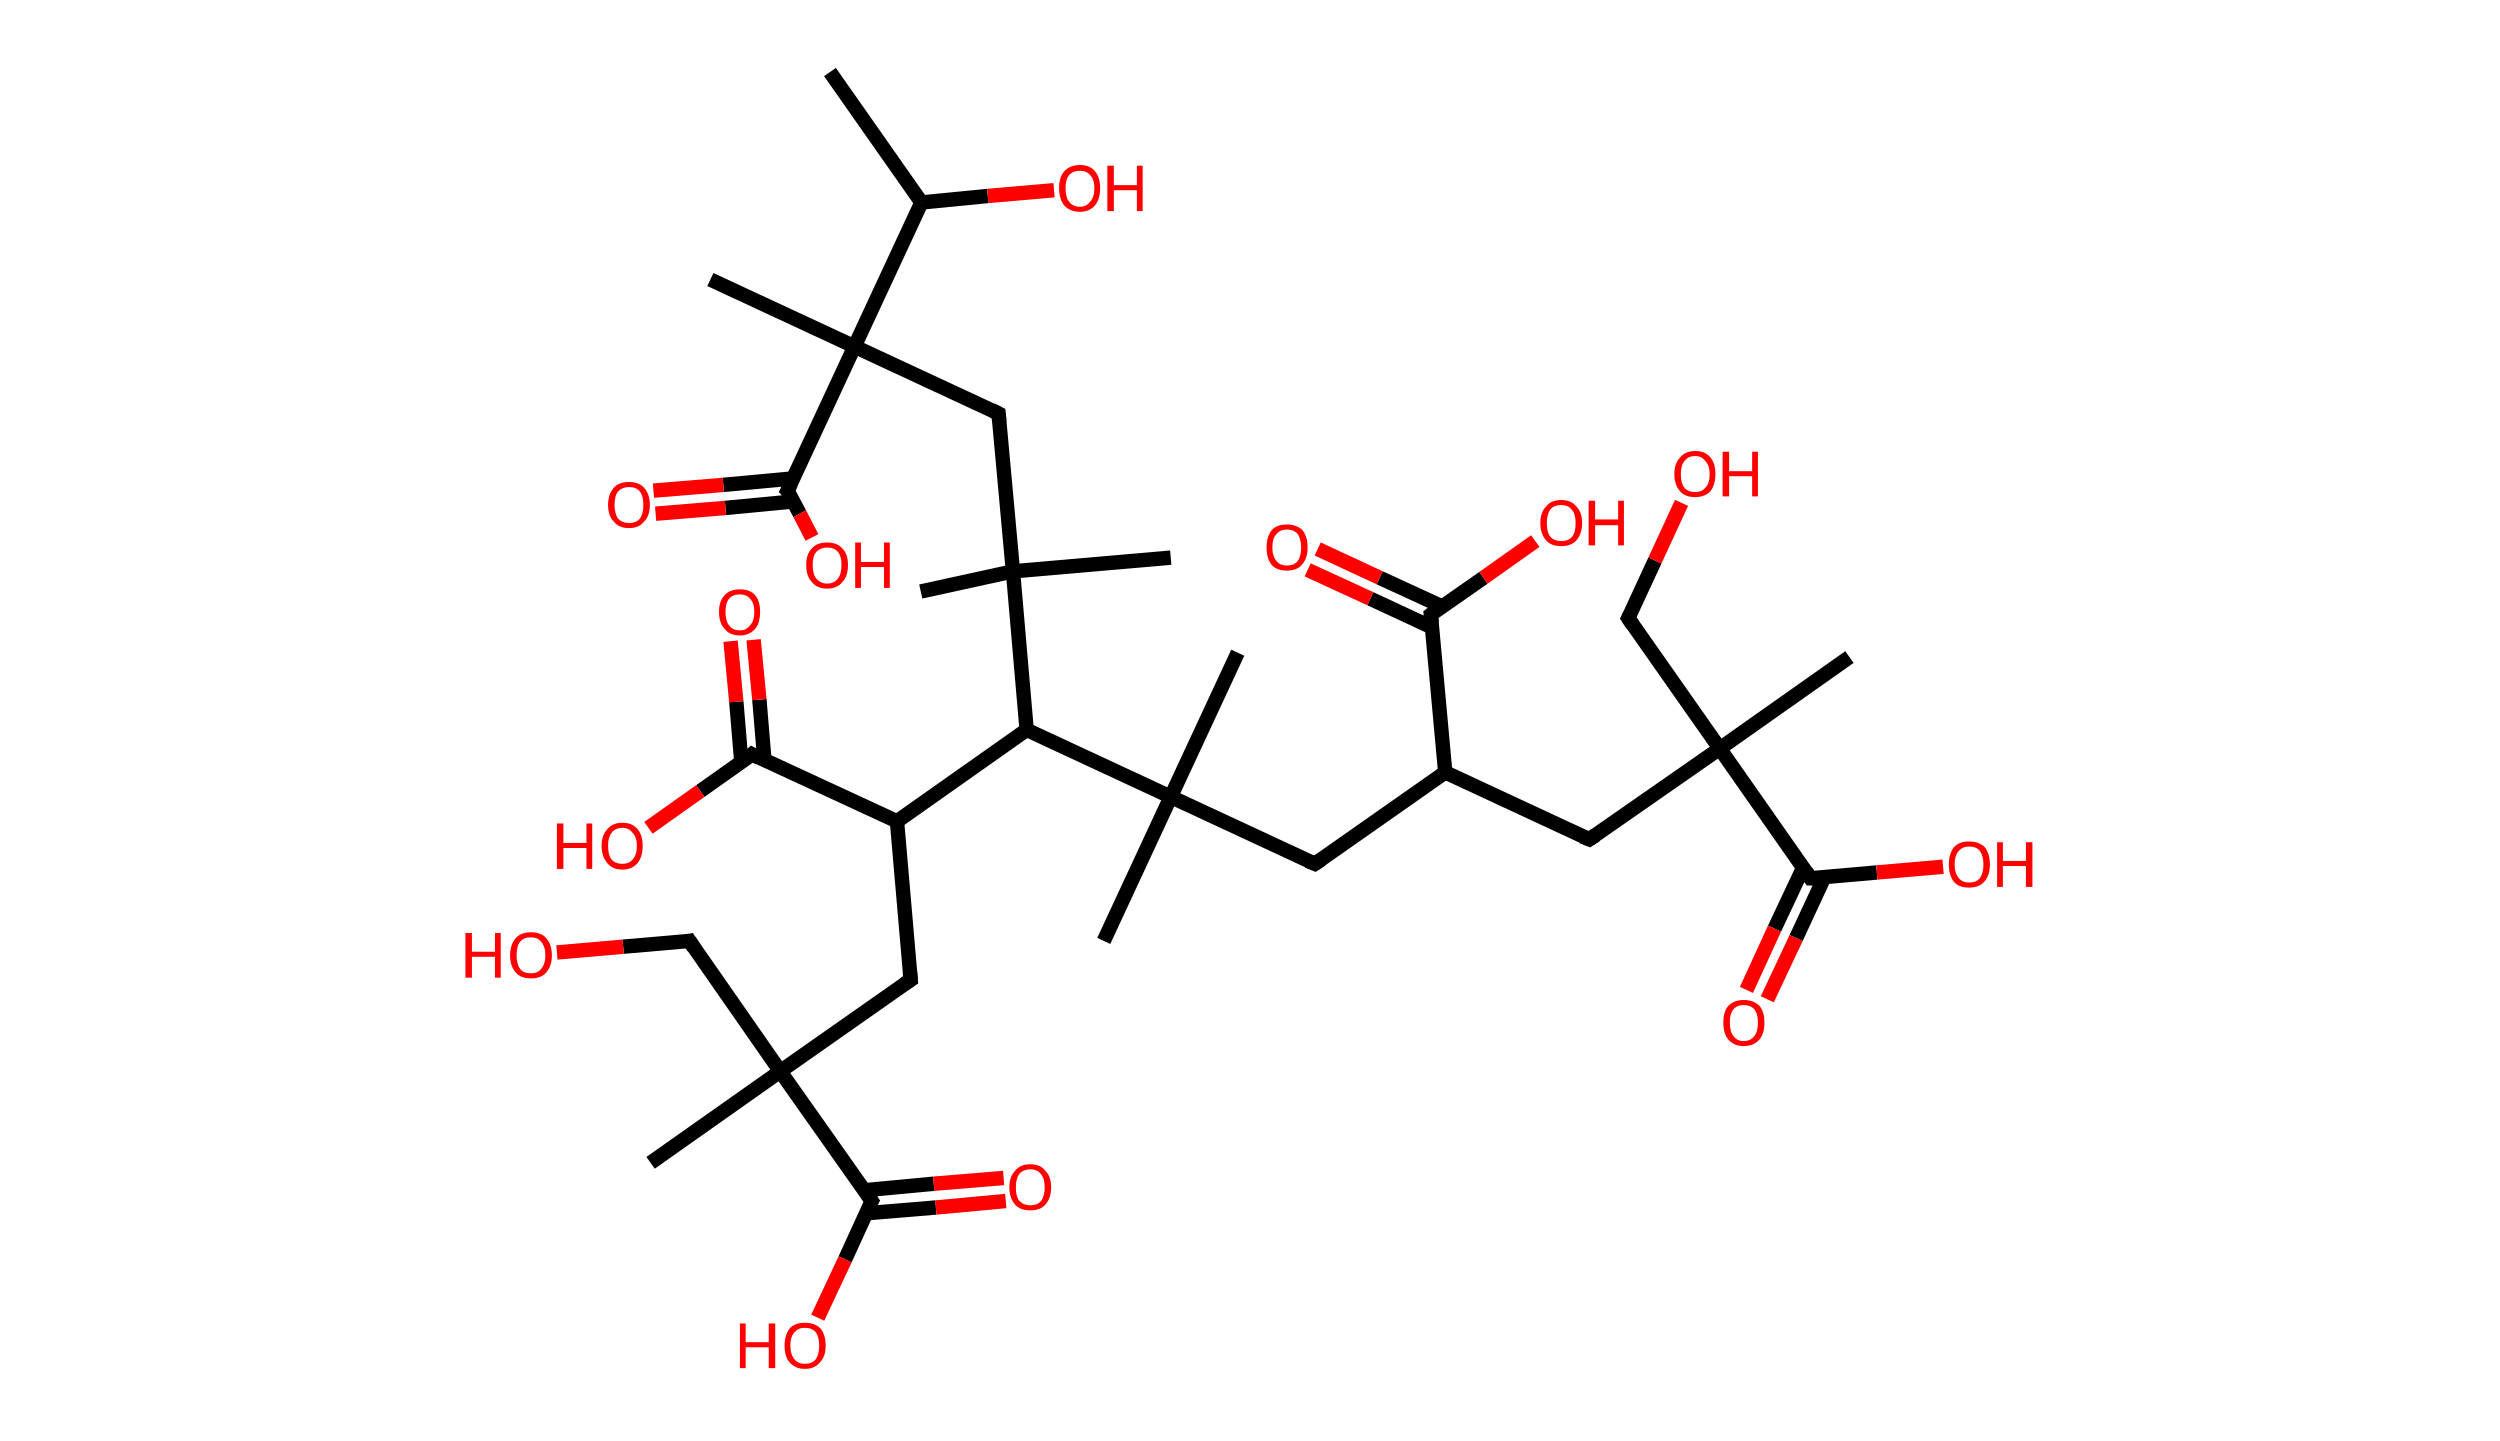 <?xml version='1.0' encoding='ASCII' standalone='yes'?>
<svg xmlns="http://www.w3.org/2000/svg" xmlns:rdkit="http://www.rdkit.org/xml" xmlns:xlink="http://www.w3.org/1999/xlink" version="1.1" baseProfile="full" xml:space="preserve" width="347px" height="200px" viewBox="0 0 347 200">
<!-- END OF HEADER -->
<rect style="opacity:1.0;fill:#FFFFFF;stroke:none" width="347.0" height="200.0" x="0.0" y="0.0"> </rect>
<path class="bond-0 atom-0 atom-1" d="M 115.2,10.0 L 127.9,28.1" style="fill:none;fill-rule:evenodd;stroke:#000000;stroke-width:2.0px;stroke-linecap:butt;stroke-linejoin:miter;stroke-opacity:1"/>
<path class="bond-1 atom-1 atom-2" d="M 127.9,28.1 L 137.1,27.2" style="fill:none;fill-rule:evenodd;stroke:#000000;stroke-width:2.0px;stroke-linecap:butt;stroke-linejoin:miter;stroke-opacity:1"/>
<path class="bond-1 atom-1 atom-2" d="M 137.1,27.2 L 146.3,26.4" style="fill:none;fill-rule:evenodd;stroke:#FF0000;stroke-width:2.0px;stroke-linecap:butt;stroke-linejoin:miter;stroke-opacity:1"/>
<path class="bond-2 atom-1 atom-3" d="M 127.9,28.1 L 118.6,48.1" style="fill:none;fill-rule:evenodd;stroke:#000000;stroke-width:2.0px;stroke-linecap:butt;stroke-linejoin:miter;stroke-opacity:1"/>
<path class="bond-3 atom-3 atom-4" d="M 118.6,48.1 L 98.6,38.8" style="fill:none;fill-rule:evenodd;stroke:#000000;stroke-width:2.0px;stroke-linecap:butt;stroke-linejoin:miter;stroke-opacity:1"/>
<path class="bond-4 atom-3 atom-5" d="M 118.6,48.1 L 138.6,57.4" style="fill:none;fill-rule:evenodd;stroke:#000000;stroke-width:2.0px;stroke-linecap:butt;stroke-linejoin:miter;stroke-opacity:1"/>
<path class="bond-5 atom-5 atom-6" d="M 138.6,57.4 L 140.6,79.3" style="fill:none;fill-rule:evenodd;stroke:#000000;stroke-width:2.0px;stroke-linecap:butt;stroke-linejoin:miter;stroke-opacity:1"/>
<path class="bond-6 atom-6 atom-7" d="M 140.6,79.3 L 127.8,82.1" style="fill:none;fill-rule:evenodd;stroke:#000000;stroke-width:2.0px;stroke-linecap:butt;stroke-linejoin:miter;stroke-opacity:1"/>
<path class="bond-7 atom-6 atom-8" d="M 140.6,79.3 L 162.5,77.4" style="fill:none;fill-rule:evenodd;stroke:#000000;stroke-width:2.0px;stroke-linecap:butt;stroke-linejoin:miter;stroke-opacity:1"/>
<path class="bond-8 atom-6 atom-9" d="M 140.6,79.3 L 142.5,101.3" style="fill:none;fill-rule:evenodd;stroke:#000000;stroke-width:2.0px;stroke-linecap:butt;stroke-linejoin:miter;stroke-opacity:1"/>
<path class="bond-9 atom-9 atom-10" d="M 142.5,101.3 L 124.5,114.0" style="fill:none;fill-rule:evenodd;stroke:#000000;stroke-width:2.0px;stroke-linecap:butt;stroke-linejoin:miter;stroke-opacity:1"/>
<path class="bond-10 atom-10 atom-11" d="M 124.5,114.0 L 126.4,136.0" style="fill:none;fill-rule:evenodd;stroke:#000000;stroke-width:2.0px;stroke-linecap:butt;stroke-linejoin:miter;stroke-opacity:1"/>
<path class="bond-11 atom-11 atom-12" d="M 126.4,136.0 L 108.3,148.7" style="fill:none;fill-rule:evenodd;stroke:#000000;stroke-width:2.0px;stroke-linecap:butt;stroke-linejoin:miter;stroke-opacity:1"/>
<path class="bond-12 atom-12 atom-13" d="M 108.3,148.7 L 90.3,161.4" style="fill:none;fill-rule:evenodd;stroke:#000000;stroke-width:2.0px;stroke-linecap:butt;stroke-linejoin:miter;stroke-opacity:1"/>
<path class="bond-13 atom-12 atom-14" d="M 108.3,148.7 L 95.7,130.6" style="fill:none;fill-rule:evenodd;stroke:#000000;stroke-width:2.0px;stroke-linecap:butt;stroke-linejoin:miter;stroke-opacity:1"/>
<path class="bond-14 atom-14 atom-15" d="M 95.7,130.6 L 86.5,131.4" style="fill:none;fill-rule:evenodd;stroke:#000000;stroke-width:2.0px;stroke-linecap:butt;stroke-linejoin:miter;stroke-opacity:1"/>
<path class="bond-14 atom-14 atom-15" d="M 86.5,131.4 L 77.3,132.2" style="fill:none;fill-rule:evenodd;stroke:#FF0000;stroke-width:2.0px;stroke-linecap:butt;stroke-linejoin:miter;stroke-opacity:1"/>
<path class="bond-15 atom-12 atom-16" d="M 108.3,148.7 L 121.0,166.7" style="fill:none;fill-rule:evenodd;stroke:#000000;stroke-width:2.0px;stroke-linecap:butt;stroke-linejoin:miter;stroke-opacity:1"/>
<path class="bond-16 atom-16 atom-17" d="M 120.2,168.4 L 129.9,167.6" style="fill:none;fill-rule:evenodd;stroke:#000000;stroke-width:2.0px;stroke-linecap:butt;stroke-linejoin:miter;stroke-opacity:1"/>
<path class="bond-16 atom-16 atom-17" d="M 129.9,167.6 L 139.6,166.7" style="fill:none;fill-rule:evenodd;stroke:#FF0000;stroke-width:2.0px;stroke-linecap:butt;stroke-linejoin:miter;stroke-opacity:1"/>
<path class="bond-16 atom-16 atom-17" d="M 120.0,165.2 L 129.6,164.3" style="fill:none;fill-rule:evenodd;stroke:#000000;stroke-width:2.0px;stroke-linecap:butt;stroke-linejoin:miter;stroke-opacity:1"/>
<path class="bond-16 atom-16 atom-17" d="M 129.6,164.3 L 139.3,163.5" style="fill:none;fill-rule:evenodd;stroke:#FF0000;stroke-width:2.0px;stroke-linecap:butt;stroke-linejoin:miter;stroke-opacity:1"/>
<path class="bond-17 atom-16 atom-18" d="M 121.0,166.7 L 117.3,174.8" style="fill:none;fill-rule:evenodd;stroke:#000000;stroke-width:2.0px;stroke-linecap:butt;stroke-linejoin:miter;stroke-opacity:1"/>
<path class="bond-17 atom-16 atom-18" d="M 117.3,174.8 L 113.5,182.9" style="fill:none;fill-rule:evenodd;stroke:#FF0000;stroke-width:2.0px;stroke-linecap:butt;stroke-linejoin:miter;stroke-opacity:1"/>
<path class="bond-18 atom-10 atom-19" d="M 124.5,114.0 L 104.4,104.7" style="fill:none;fill-rule:evenodd;stroke:#000000;stroke-width:2.0px;stroke-linecap:butt;stroke-linejoin:miter;stroke-opacity:1"/>
<path class="bond-19 atom-19 atom-20" d="M 106.1,105.5 L 105.4,97.1" style="fill:none;fill-rule:evenodd;stroke:#000000;stroke-width:2.0px;stroke-linecap:butt;stroke-linejoin:miter;stroke-opacity:1"/>
<path class="bond-19 atom-19 atom-20" d="M 105.4,97.1 L 104.6,88.8" style="fill:none;fill-rule:evenodd;stroke:#FF0000;stroke-width:2.0px;stroke-linecap:butt;stroke-linejoin:miter;stroke-opacity:1"/>
<path class="bond-19 atom-19 atom-20" d="M 102.9,105.8 L 102.2,97.4" style="fill:none;fill-rule:evenodd;stroke:#000000;stroke-width:2.0px;stroke-linecap:butt;stroke-linejoin:miter;stroke-opacity:1"/>
<path class="bond-19 atom-19 atom-20" d="M 102.2,97.4 L 101.4,89.0" style="fill:none;fill-rule:evenodd;stroke:#FF0000;stroke-width:2.0px;stroke-linecap:butt;stroke-linejoin:miter;stroke-opacity:1"/>
<path class="bond-20 atom-19 atom-21" d="M 104.4,104.7 L 97.2,109.8" style="fill:none;fill-rule:evenodd;stroke:#000000;stroke-width:2.0px;stroke-linecap:butt;stroke-linejoin:miter;stroke-opacity:1"/>
<path class="bond-20 atom-19 atom-21" d="M 97.2,109.8 L 90.0,114.9" style="fill:none;fill-rule:evenodd;stroke:#FF0000;stroke-width:2.0px;stroke-linecap:butt;stroke-linejoin:miter;stroke-opacity:1"/>
<path class="bond-21 atom-9 atom-22" d="M 142.5,101.3 L 162.5,110.6" style="fill:none;fill-rule:evenodd;stroke:#000000;stroke-width:2.0px;stroke-linecap:butt;stroke-linejoin:miter;stroke-opacity:1"/>
<path class="bond-22 atom-22 atom-23" d="M 162.5,110.6 L 153.2,130.6" style="fill:none;fill-rule:evenodd;stroke:#000000;stroke-width:2.0px;stroke-linecap:butt;stroke-linejoin:miter;stroke-opacity:1"/>
<path class="bond-23 atom-22 atom-24" d="M 162.5,110.6 L 171.8,90.6" style="fill:none;fill-rule:evenodd;stroke:#000000;stroke-width:2.0px;stroke-linecap:butt;stroke-linejoin:miter;stroke-opacity:1"/>
<path class="bond-24 atom-22 atom-25" d="M 162.5,110.6 L 182.5,119.9" style="fill:none;fill-rule:evenodd;stroke:#000000;stroke-width:2.0px;stroke-linecap:butt;stroke-linejoin:miter;stroke-opacity:1"/>
<path class="bond-25 atom-25 atom-26" d="M 182.5,119.9 L 200.6,107.2" style="fill:none;fill-rule:evenodd;stroke:#000000;stroke-width:2.0px;stroke-linecap:butt;stroke-linejoin:miter;stroke-opacity:1"/>
<path class="bond-26 atom-26 atom-27" d="M 200.6,107.2 L 220.6,116.5" style="fill:none;fill-rule:evenodd;stroke:#000000;stroke-width:2.0px;stroke-linecap:butt;stroke-linejoin:miter;stroke-opacity:1"/>
<path class="bond-27 atom-27 atom-28" d="M 220.6,116.5 L 238.7,103.9" style="fill:none;fill-rule:evenodd;stroke:#000000;stroke-width:2.0px;stroke-linecap:butt;stroke-linejoin:miter;stroke-opacity:1"/>
<path class="bond-28 atom-28 atom-29" d="M 238.7,103.9 L 256.7,91.2" style="fill:none;fill-rule:evenodd;stroke:#000000;stroke-width:2.0px;stroke-linecap:butt;stroke-linejoin:miter;stroke-opacity:1"/>
<path class="bond-29 atom-28 atom-30" d="M 238.7,103.9 L 226.0,85.8" style="fill:none;fill-rule:evenodd;stroke:#000000;stroke-width:2.0px;stroke-linecap:butt;stroke-linejoin:miter;stroke-opacity:1"/>
<path class="bond-30 atom-30 atom-31" d="M 226.0,85.8 L 229.7,77.8" style="fill:none;fill-rule:evenodd;stroke:#000000;stroke-width:2.0px;stroke-linecap:butt;stroke-linejoin:miter;stroke-opacity:1"/>
<path class="bond-30 atom-30 atom-31" d="M 229.7,77.8 L 233.4,69.8" style="fill:none;fill-rule:evenodd;stroke:#FF0000;stroke-width:2.0px;stroke-linecap:butt;stroke-linejoin:miter;stroke-opacity:1"/>
<path class="bond-31 atom-28 atom-32" d="M 238.7,103.9 L 251.3,121.9" style="fill:none;fill-rule:evenodd;stroke:#000000;stroke-width:2.0px;stroke-linecap:butt;stroke-linejoin:miter;stroke-opacity:1"/>
<path class="bond-32 atom-32 atom-33" d="M 250.3,120.4 L 246.3,128.9" style="fill:none;fill-rule:evenodd;stroke:#000000;stroke-width:2.0px;stroke-linecap:butt;stroke-linejoin:miter;stroke-opacity:1"/>
<path class="bond-32 atom-32 atom-33" d="M 246.3,128.9 L 242.4,137.4" style="fill:none;fill-rule:evenodd;stroke:#FF0000;stroke-width:2.0px;stroke-linecap:butt;stroke-linejoin:miter;stroke-opacity:1"/>
<path class="bond-32 atom-32 atom-33" d="M 253.2,121.8 L 249.3,130.2" style="fill:none;fill-rule:evenodd;stroke:#000000;stroke-width:2.0px;stroke-linecap:butt;stroke-linejoin:miter;stroke-opacity:1"/>
<path class="bond-32 atom-32 atom-33" d="M 249.3,130.2 L 245.3,138.7" style="fill:none;fill-rule:evenodd;stroke:#FF0000;stroke-width:2.0px;stroke-linecap:butt;stroke-linejoin:miter;stroke-opacity:1"/>
<path class="bond-33 atom-32 atom-34" d="M 251.3,121.9 L 260.5,121.1" style="fill:none;fill-rule:evenodd;stroke:#000000;stroke-width:2.0px;stroke-linecap:butt;stroke-linejoin:miter;stroke-opacity:1"/>
<path class="bond-33 atom-32 atom-34" d="M 260.5,121.1 L 269.7,120.3" style="fill:none;fill-rule:evenodd;stroke:#FF0000;stroke-width:2.0px;stroke-linecap:butt;stroke-linejoin:miter;stroke-opacity:1"/>
<path class="bond-34 atom-26 atom-35" d="M 200.6,107.2 L 198.6,85.3" style="fill:none;fill-rule:evenodd;stroke:#000000;stroke-width:2.0px;stroke-linecap:butt;stroke-linejoin:miter;stroke-opacity:1"/>
<path class="bond-35 atom-35 atom-36" d="M 200.2,84.2 L 191.5,80.2" style="fill:none;fill-rule:evenodd;stroke:#000000;stroke-width:2.0px;stroke-linecap:butt;stroke-linejoin:miter;stroke-opacity:1"/>
<path class="bond-35 atom-35 atom-36" d="M 191.5,80.2 L 182.9,76.2" style="fill:none;fill-rule:evenodd;stroke:#FF0000;stroke-width:2.0px;stroke-linecap:butt;stroke-linejoin:miter;stroke-opacity:1"/>
<path class="bond-35 atom-35 atom-36" d="M 198.8,87.1 L 190.2,83.1" style="fill:none;fill-rule:evenodd;stroke:#000000;stroke-width:2.0px;stroke-linecap:butt;stroke-linejoin:miter;stroke-opacity:1"/>
<path class="bond-35 atom-35 atom-36" d="M 190.2,83.1 L 181.5,79.1" style="fill:none;fill-rule:evenodd;stroke:#FF0000;stroke-width:2.0px;stroke-linecap:butt;stroke-linejoin:miter;stroke-opacity:1"/>
<path class="bond-36 atom-35 atom-37" d="M 198.6,85.3 L 205.9,80.2" style="fill:none;fill-rule:evenodd;stroke:#000000;stroke-width:2.0px;stroke-linecap:butt;stroke-linejoin:miter;stroke-opacity:1"/>
<path class="bond-36 atom-35 atom-37" d="M 205.9,80.2 L 213.1,75.1" style="fill:none;fill-rule:evenodd;stroke:#FF0000;stroke-width:2.0px;stroke-linecap:butt;stroke-linejoin:miter;stroke-opacity:1"/>
<path class="bond-37 atom-3 atom-38" d="M 118.6,48.1 L 109.3,68.1" style="fill:none;fill-rule:evenodd;stroke:#000000;stroke-width:2.0px;stroke-linecap:butt;stroke-linejoin:miter;stroke-opacity:1"/>
<path class="bond-38 atom-38 atom-39" d="M 110.1,66.4 L 100.4,67.3" style="fill:none;fill-rule:evenodd;stroke:#000000;stroke-width:2.0px;stroke-linecap:butt;stroke-linejoin:miter;stroke-opacity:1"/>
<path class="bond-38 atom-38 atom-39" d="M 100.4,67.3 L 90.7,68.1" style="fill:none;fill-rule:evenodd;stroke:#FF0000;stroke-width:2.0px;stroke-linecap:butt;stroke-linejoin:miter;stroke-opacity:1"/>
<path class="bond-38 atom-38 atom-39" d="M 110.1,69.6 L 100.7,70.5" style="fill:none;fill-rule:evenodd;stroke:#000000;stroke-width:2.0px;stroke-linecap:butt;stroke-linejoin:miter;stroke-opacity:1"/>
<path class="bond-38 atom-38 atom-39" d="M 100.7,70.5 L 91.0,71.3" style="fill:none;fill-rule:evenodd;stroke:#FF0000;stroke-width:2.0px;stroke-linecap:butt;stroke-linejoin:miter;stroke-opacity:1"/>
<path class="bond-39 atom-38 atom-40" d="M 109.3,68.1 L 111.0,71.3" style="fill:none;fill-rule:evenodd;stroke:#000000;stroke-width:2.0px;stroke-linecap:butt;stroke-linejoin:miter;stroke-opacity:1"/>
<path class="bond-39 atom-38 atom-40" d="M 111.0,71.3 L 112.7,74.6" style="fill:none;fill-rule:evenodd;stroke:#FF0000;stroke-width:2.0px;stroke-linecap:butt;stroke-linejoin:miter;stroke-opacity:1"/>
<path d="M 137.6,56.9 L 138.6,57.4 L 138.7,58.5" style="fill:none;stroke:#000000;stroke-width:2.0px;stroke-linecap:butt;stroke-linejoin:miter;stroke-opacity:1;"/>
<path d="M 126.3,134.9 L 126.4,136.0 L 125.5,136.6" style="fill:none;stroke:#000000;stroke-width:2.0px;stroke-linecap:butt;stroke-linejoin:miter;stroke-opacity:1;"/>
<path d="M 96.3,131.5 L 95.7,130.6 L 95.2,130.7" style="fill:none;stroke:#000000;stroke-width:2.0px;stroke-linecap:butt;stroke-linejoin:miter;stroke-opacity:1;"/>
<path d="M 120.4,165.8 L 121.0,166.7 L 120.8,167.1" style="fill:none;stroke:#000000;stroke-width:2.0px;stroke-linecap:butt;stroke-linejoin:miter;stroke-opacity:1;"/>
<path d="M 105.4,105.2 L 104.4,104.7 L 104.1,105.0" style="fill:none;stroke:#000000;stroke-width:2.0px;stroke-linecap:butt;stroke-linejoin:miter;stroke-opacity:1;"/>
<path d="M 181.5,119.5 L 182.5,119.9 L 183.4,119.3" style="fill:none;stroke:#000000;stroke-width:2.0px;stroke-linecap:butt;stroke-linejoin:miter;stroke-opacity:1;"/>
<path d="M 219.6,116.1 L 220.6,116.5 L 221.5,115.9" style="fill:none;stroke:#000000;stroke-width:2.0px;stroke-linecap:butt;stroke-linejoin:miter;stroke-opacity:1;"/>
<path d="M 226.6,86.7 L 226.0,85.8 L 226.2,85.4" style="fill:none;stroke:#000000;stroke-width:2.0px;stroke-linecap:butt;stroke-linejoin:miter;stroke-opacity:1;"/>
<path d="M 250.7,121.0 L 251.3,121.9 L 251.8,121.9" style="fill:none;stroke:#000000;stroke-width:2.0px;stroke-linecap:butt;stroke-linejoin:miter;stroke-opacity:1;"/>
<path d="M 198.7,86.4 L 198.6,85.3 L 199.0,85.0" style="fill:none;stroke:#000000;stroke-width:2.0px;stroke-linecap:butt;stroke-linejoin:miter;stroke-opacity:1;"/>
<path d="M 109.8,67.1 L 109.3,68.1 L 109.4,68.2" style="fill:none;stroke:#000000;stroke-width:2.0px;stroke-linecap:butt;stroke-linejoin:miter;stroke-opacity:1;"/>
<path class="atom-2" d="M 147.0 26.1 Q 147.0 24.6, 147.7 23.8 Q 148.5 22.9, 149.9 22.9 Q 151.3 22.9, 152.0 23.8 Q 152.7 24.6, 152.7 26.1 Q 152.7 27.6, 152.0 28.5 Q 151.2 29.4, 149.9 29.4 Q 148.5 29.4, 147.7 28.5 Q 147.0 27.6, 147.0 26.1 M 149.9 28.7 Q 150.8 28.7, 151.3 28.0 Q 151.9 27.4, 151.9 26.1 Q 151.9 24.9, 151.3 24.3 Q 150.8 23.7, 149.9 23.7 Q 148.9 23.7, 148.4 24.3 Q 147.9 24.9, 147.9 26.1 Q 147.9 27.4, 148.4 28.0 Q 148.9 28.7, 149.9 28.7 " fill="#FF0000"/>
<path class="atom-2" d="M 153.7 23.0 L 154.6 23.0 L 154.6 25.7 L 157.8 25.7 L 157.8 23.0 L 158.6 23.0 L 158.6 29.3 L 157.8 29.3 L 157.8 26.4 L 154.6 26.4 L 154.6 29.3 L 153.7 29.3 L 153.7 23.0 " fill="#FF0000"/>
<path class="atom-15" d="M 64.6 129.5 L 65.5 129.5 L 65.5 132.1 L 68.7 132.1 L 68.7 129.5 L 69.5 129.5 L 69.5 135.7 L 68.7 135.7 L 68.7 132.8 L 65.5 132.8 L 65.5 135.7 L 64.6 135.7 L 64.6 129.5 " fill="#FF0000"/>
<path class="atom-15" d="M 70.8 132.6 Q 70.8 131.1, 71.6 130.2 Q 72.3 129.4, 73.7 129.4 Q 75.1 129.4, 75.8 130.2 Q 76.6 131.1, 76.6 132.6 Q 76.6 134.1, 75.8 135.0 Q 75.1 135.8, 73.7 135.8 Q 72.3 135.8, 71.6 135.0 Q 70.8 134.1, 70.8 132.6 M 73.7 135.1 Q 74.6 135.1, 75.1 134.5 Q 75.7 133.8, 75.7 132.6 Q 75.7 131.4, 75.1 130.7 Q 74.6 130.1, 73.7 130.1 Q 72.7 130.1, 72.2 130.7 Q 71.7 131.3, 71.7 132.6 Q 71.7 133.8, 72.2 134.5 Q 72.7 135.1, 73.7 135.1 " fill="#FF0000"/>
<path class="atom-17" d="M 140.1 164.8 Q 140.1 163.3, 140.9 162.5 Q 141.6 161.6, 143.0 161.6 Q 144.4 161.6, 145.1 162.5 Q 145.9 163.3, 145.9 164.8 Q 145.9 166.3, 145.1 167.2 Q 144.4 168.0, 143.0 168.0 Q 141.6 168.0, 140.9 167.2 Q 140.1 166.3, 140.1 164.8 M 143.0 167.3 Q 144.0 167.3, 144.5 166.7 Q 145.0 166.0, 145.0 164.8 Q 145.0 163.6, 144.5 163.0 Q 144.0 162.3, 143.0 162.3 Q 142.1 162.3, 141.5 162.9 Q 141.0 163.6, 141.0 164.8 Q 141.0 166.1, 141.5 166.7 Q 142.1 167.3, 143.0 167.3 " fill="#FF0000"/>
<path class="atom-18" d="M 102.7 183.7 L 103.5 183.7 L 103.5 186.3 L 106.7 186.3 L 106.7 183.7 L 107.6 183.7 L 107.6 189.9 L 106.7 189.9 L 106.7 187.0 L 103.5 187.0 L 103.5 189.9 L 102.7 189.9 L 102.7 183.7 " fill="#FF0000"/>
<path class="atom-18" d="M 108.9 186.8 Q 108.9 185.3, 109.6 184.4 Q 110.3 183.6, 111.7 183.6 Q 113.1 183.6, 113.9 184.4 Q 114.6 185.3, 114.6 186.8 Q 114.6 188.3, 113.8 189.1 Q 113.1 190.0, 111.7 190.0 Q 110.4 190.0, 109.6 189.1 Q 108.9 188.3, 108.9 186.8 M 111.7 189.3 Q 112.7 189.3, 113.2 188.7 Q 113.7 188.0, 113.7 186.8 Q 113.7 185.5, 113.2 184.9 Q 112.7 184.3, 111.7 184.3 Q 110.8 184.3, 110.3 184.9 Q 109.7 185.5, 109.7 186.8 Q 109.7 188.0, 110.3 188.7 Q 110.8 189.3, 111.7 189.3 " fill="#FF0000"/>
<path class="atom-20" d="M 99.8 84.9 Q 99.8 83.4, 100.6 82.6 Q 101.3 81.8, 102.7 81.8 Q 104.1 81.8, 104.8 82.6 Q 105.5 83.4, 105.5 84.9 Q 105.5 86.5, 104.8 87.3 Q 104.0 88.2, 102.7 88.2 Q 101.3 88.2, 100.6 87.3 Q 99.8 86.5, 99.8 84.9 M 102.7 87.5 Q 103.6 87.5, 104.1 86.8 Q 104.7 86.2, 104.7 84.9 Q 104.7 83.7, 104.1 83.1 Q 103.6 82.5, 102.7 82.5 Q 101.7 82.5, 101.2 83.1 Q 100.7 83.7, 100.7 84.9 Q 100.7 86.2, 101.2 86.8 Q 101.7 87.5, 102.7 87.5 " fill="#FF0000"/>
<path class="atom-21" d="M 77.3 114.3 L 78.2 114.3 L 78.2 117.0 L 81.4 117.0 L 81.4 114.3 L 82.2 114.3 L 82.2 120.6 L 81.4 120.6 L 81.4 117.7 L 78.2 117.7 L 78.2 120.6 L 77.3 120.6 L 77.3 114.3 " fill="#FF0000"/>
<path class="atom-21" d="M 83.5 117.4 Q 83.5 115.9, 84.3 115.1 Q 85.0 114.2, 86.4 114.2 Q 87.8 114.2, 88.5 115.1 Q 89.2 115.9, 89.2 117.4 Q 89.2 118.9, 88.5 119.8 Q 87.7 120.7, 86.4 120.7 Q 85.0 120.7, 84.3 119.8 Q 83.5 118.9, 83.5 117.4 M 86.4 119.9 Q 87.3 119.9, 87.8 119.3 Q 88.4 118.7, 88.4 117.4 Q 88.4 116.2, 87.8 115.6 Q 87.3 114.9, 86.4 114.9 Q 85.4 114.9, 84.9 115.6 Q 84.4 116.2, 84.4 117.4 Q 84.4 118.7, 84.9 119.3 Q 85.4 119.9, 86.4 119.9 " fill="#FF0000"/>
<path class="atom-31" d="M 232.4 65.8 Q 232.4 64.3, 233.2 63.5 Q 233.9 62.6, 235.3 62.6 Q 236.7 62.6, 237.4 63.5 Q 238.1 64.3, 238.1 65.8 Q 238.1 67.3, 237.4 68.2 Q 236.6 69.0, 235.3 69.0 Q 233.9 69.0, 233.2 68.2 Q 232.4 67.3, 232.4 65.8 M 235.3 68.3 Q 236.2 68.3, 236.7 67.7 Q 237.3 67.1, 237.3 65.8 Q 237.3 64.6, 236.7 64.0 Q 236.2 63.3, 235.3 63.3 Q 234.3 63.3, 233.8 64.0 Q 233.3 64.6, 233.3 65.8 Q 233.3 67.1, 233.8 67.7 Q 234.3 68.3, 235.3 68.3 " fill="#FF0000"/>
<path class="atom-31" d="M 239.1 62.7 L 240.0 62.7 L 240.0 65.4 L 243.2 65.4 L 243.2 62.7 L 244.0 62.7 L 244.0 68.9 L 243.2 68.9 L 243.2 66.1 L 240.0 66.1 L 240.0 68.9 L 239.1 68.9 L 239.1 62.7 " fill="#FF0000"/>
<path class="atom-33" d="M 239.2 141.9 Q 239.2 140.4, 239.9 139.6 Q 240.7 138.8, 242.0 138.8 Q 243.4 138.8, 244.2 139.6 Q 244.9 140.4, 244.9 141.9 Q 244.9 143.5, 244.2 144.3 Q 243.4 145.2, 242.0 145.2 Q 240.7 145.2, 239.9 144.3 Q 239.2 143.5, 239.2 141.9 M 242.0 144.5 Q 243.0 144.5, 243.5 143.8 Q 244.0 143.2, 244.0 141.9 Q 244.0 140.7, 243.5 140.1 Q 243.0 139.5, 242.0 139.5 Q 241.1 139.5, 240.6 140.1 Q 240.1 140.7, 240.1 141.9 Q 240.1 143.2, 240.6 143.8 Q 241.1 144.5, 242.0 144.5 " fill="#FF0000"/>
<path class="atom-34" d="M 270.5 120.0 Q 270.5 118.5, 271.2 117.6 Q 271.9 116.8, 273.3 116.8 Q 274.7 116.8, 275.5 117.6 Q 276.2 118.5, 276.2 120.0 Q 276.2 121.5, 275.4 122.4 Q 274.7 123.2, 273.3 123.2 Q 271.9 123.2, 271.2 122.4 Q 270.5 121.5, 270.5 120.0 M 273.3 122.5 Q 274.3 122.5, 274.8 121.9 Q 275.3 121.2, 275.3 120.0 Q 275.3 118.8, 274.8 118.1 Q 274.3 117.5, 273.3 117.5 Q 272.4 117.5, 271.9 118.1 Q 271.3 118.7, 271.3 120.0 Q 271.3 121.2, 271.9 121.9 Q 272.4 122.5, 273.3 122.5 " fill="#FF0000"/>
<path class="atom-34" d="M 277.2 116.9 L 278.0 116.9 L 278.0 119.5 L 281.2 119.5 L 281.2 116.9 L 282.1 116.9 L 282.1 123.1 L 281.2 123.1 L 281.2 120.2 L 278.0 120.2 L 278.0 123.1 L 277.2 123.1 L 277.2 116.9 " fill="#FF0000"/>
<path class="atom-36" d="M 175.8 76.0 Q 175.8 74.5, 176.5 73.6 Q 177.2 72.8, 178.6 72.8 Q 180.0 72.8, 180.8 73.6 Q 181.5 74.5, 181.5 76.0 Q 181.5 77.5, 180.7 78.4 Q 180.0 79.2, 178.6 79.2 Q 177.2 79.2, 176.5 78.4 Q 175.8 77.5, 175.8 76.0 M 178.6 78.5 Q 179.6 78.5, 180.1 77.9 Q 180.6 77.2, 180.6 76.0 Q 180.6 74.8, 180.1 74.1 Q 179.6 73.5, 178.6 73.5 Q 177.7 73.5, 177.2 74.1 Q 176.6 74.7, 176.6 76.0 Q 176.6 77.2, 177.2 77.9 Q 177.7 78.5, 178.6 78.5 " fill="#FF0000"/>
<path class="atom-37" d="M 213.8 72.6 Q 213.8 71.1, 214.6 70.3 Q 215.3 69.4, 216.7 69.4 Q 218.1 69.4, 218.8 70.3 Q 219.6 71.1, 219.6 72.6 Q 219.6 74.1, 218.8 75.0 Q 218.1 75.8, 216.7 75.8 Q 215.3 75.8, 214.6 75.0 Q 213.8 74.1, 213.8 72.6 M 216.7 75.1 Q 217.7 75.1, 218.2 74.5 Q 218.7 73.9, 218.7 72.6 Q 218.7 71.4, 218.2 70.8 Q 217.7 70.1, 216.7 70.1 Q 215.7 70.1, 215.2 70.7 Q 214.7 71.4, 214.7 72.6 Q 214.7 73.9, 215.2 74.5 Q 215.7 75.1, 216.7 75.1 " fill="#FF0000"/>
<path class="atom-37" d="M 220.5 69.5 L 221.4 69.5 L 221.4 72.1 L 224.6 72.1 L 224.6 69.5 L 225.4 69.5 L 225.4 75.7 L 224.6 75.7 L 224.6 72.9 L 221.4 72.9 L 221.4 75.7 L 220.5 75.7 L 220.5 69.5 " fill="#FF0000"/>
<path class="atom-39" d="M 84.4 70.1 Q 84.4 68.6, 85.2 67.7 Q 85.9 66.9, 87.3 66.9 Q 88.7 66.9, 89.4 67.7 Q 90.2 68.6, 90.2 70.1 Q 90.2 71.6, 89.4 72.4 Q 88.7 73.3, 87.3 73.3 Q 85.9 73.3, 85.2 72.4 Q 84.4 71.6, 84.4 70.1 M 87.3 72.6 Q 88.3 72.6, 88.8 72.0 Q 89.3 71.3, 89.3 70.1 Q 89.3 68.8, 88.8 68.2 Q 88.3 67.6, 87.3 67.6 Q 86.4 67.6, 85.8 68.2 Q 85.3 68.8, 85.3 70.1 Q 85.3 71.3, 85.8 72.0 Q 86.4 72.6, 87.3 72.6 " fill="#FF0000"/>
<path class="atom-40" d="M 111.9 78.4 Q 111.9 76.9, 112.7 76.1 Q 113.4 75.3, 114.8 75.3 Q 116.2 75.3, 116.9 76.1 Q 117.7 76.9, 117.7 78.4 Q 117.7 80.0, 116.9 80.8 Q 116.2 81.7, 114.8 81.7 Q 113.4 81.7, 112.7 80.8 Q 111.9 80.0, 111.9 78.4 M 114.8 81.0 Q 115.8 81.0, 116.3 80.3 Q 116.8 79.7, 116.8 78.4 Q 116.8 77.2, 116.3 76.6 Q 115.8 76.0, 114.8 76.0 Q 113.9 76.0, 113.3 76.6 Q 112.8 77.2, 112.8 78.4 Q 112.8 79.7, 113.3 80.3 Q 113.9 81.0, 114.8 81.0 " fill="#FF0000"/>
<path class="atom-40" d="M 118.7 75.3 L 119.5 75.3 L 119.5 78.0 L 122.7 78.0 L 122.7 75.3 L 123.5 75.3 L 123.5 81.6 L 122.7 81.6 L 122.7 78.7 L 119.5 78.7 L 119.5 81.6 L 118.7 81.6 L 118.7 75.3 " fill="#FF0000"/>
</svg>
